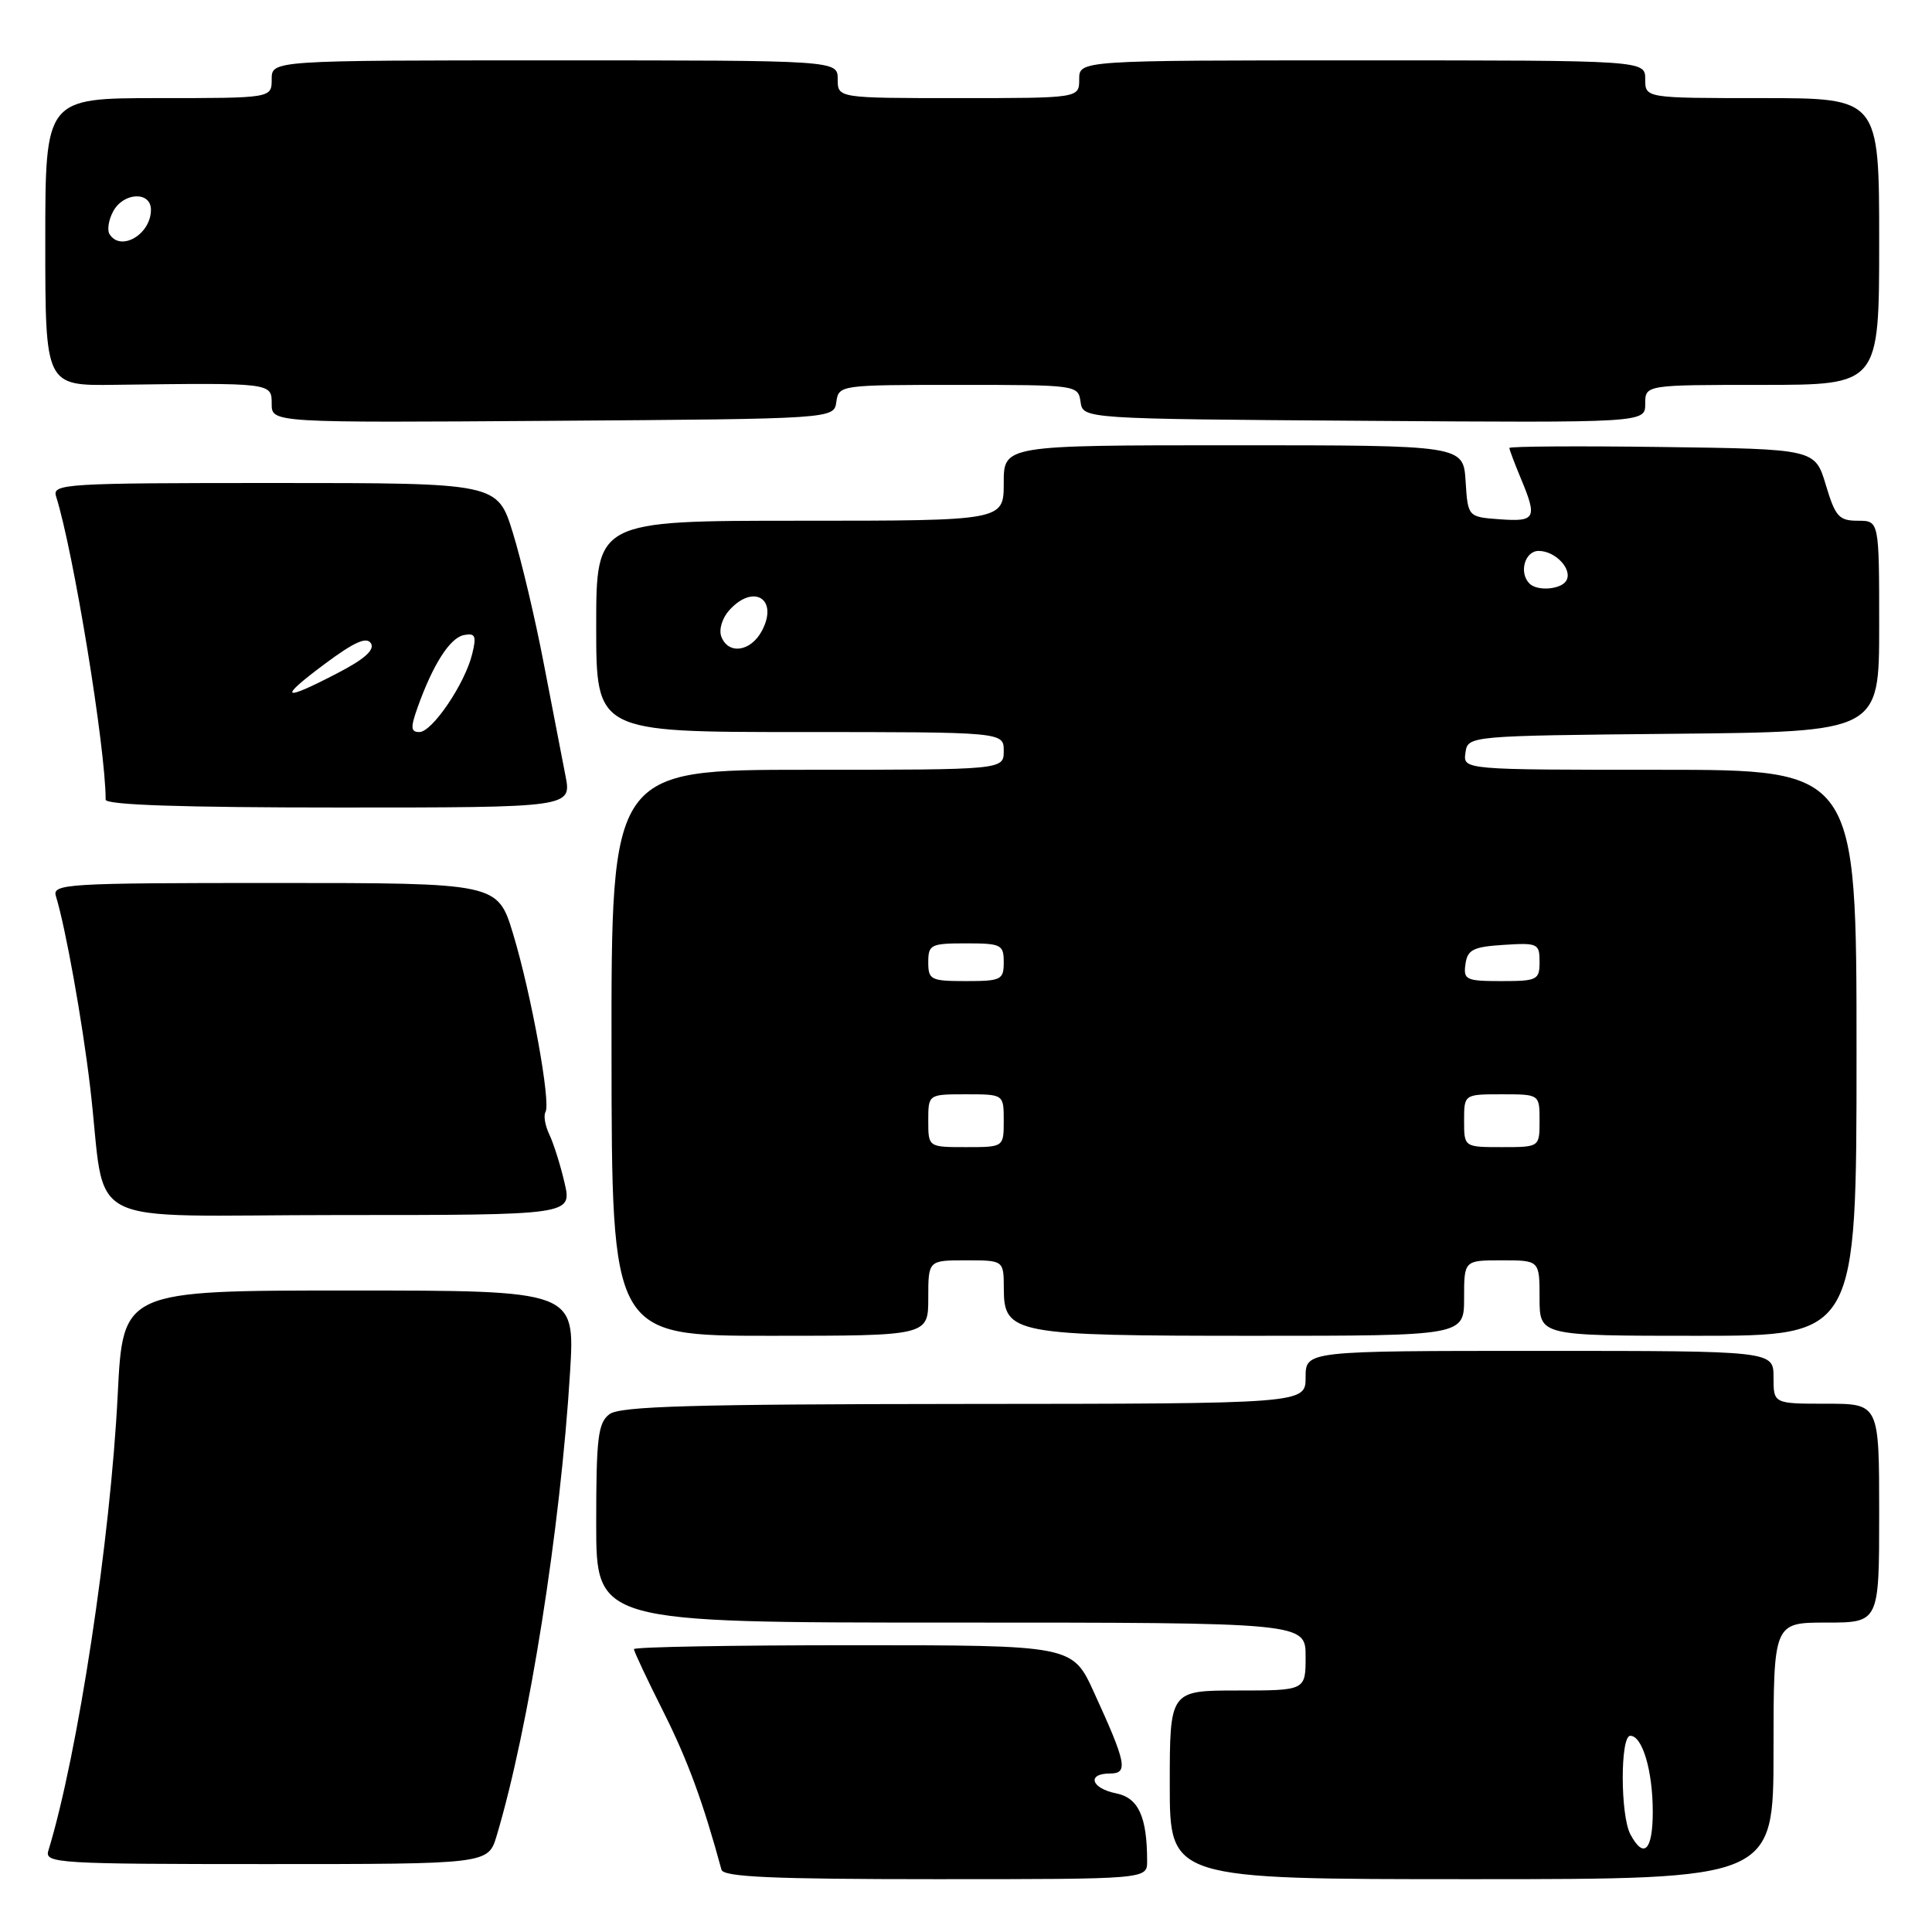 <?xml version="1.0" encoding="UTF-8" standalone="no"?>
<!DOCTYPE svg PUBLIC "-//W3C//DTD SVG 1.1//EN" "http://www.w3.org/Graphics/SVG/1.1/DTD/svg11.dtd" >
<svg xmlns="http://www.w3.org/2000/svg" xmlns:xlink="http://www.w3.org/1999/xlink" version="1.1" viewBox="0 0 256 256">
 <g >
 <path fill="currentColor"
d=" M 152.00 246.62 C 152.00 240.73 150.85 238.22 147.90 237.63 C 144.58 236.97 143.96 235.00 147.07 235.00 C 149.53 235.00 149.27 233.66 144.96 224.25 C 142.11 218.00 142.11 218.00 113.05 218.00 C 97.07 218.00 84.00 218.23 84.00 218.52 C 84.00 218.81 85.74 222.52 87.88 226.77 C 91.12 233.23 93.14 238.72 95.60 247.75 C 95.86 248.71 102.39 249.00 123.97 249.00 C 152.00 249.00 152.00 249.00 152.00 246.62 Z  M 235.00 232.00 C 235.00 215.00 235.00 215.00 242.00 215.00 C 249.00 215.00 249.00 215.00 249.00 200.50 C 249.00 186.00 249.00 186.00 242.00 186.00 C 235.00 186.00 235.00 186.00 235.00 182.50 C 235.00 179.00 235.00 179.00 204.00 179.00 C 173.00 179.00 173.00 179.00 173.00 182.50 C 173.00 186.00 173.00 186.00 127.75 186.03 C 91.71 186.06 82.14 186.33 80.75 187.39 C 79.24 188.54 79.00 190.52 79.00 201.86 C 79.00 215.00 79.00 215.00 126.00 215.00 C 173.00 215.00 173.00 215.00 173.00 219.50 C 173.00 224.00 173.00 224.00 164.00 224.00 C 155.00 224.00 155.00 224.00 155.00 236.50 C 155.00 249.00 155.00 249.00 195.00 249.00 C 235.00 249.00 235.00 249.00 235.00 232.00 Z  M 65.81 243.25 C 70.09 228.94 74.27 202.53 75.54 181.75 C 76.19 171.00 76.19 171.00 46.24 171.00 C 16.29 171.00 16.29 171.00 15.60 184.75 C 14.64 204.01 10.31 232.50 6.40 245.25 C 5.90 246.89 7.73 247.00 35.27 247.00 C 64.68 247.00 64.68 247.00 65.81 243.25 Z  M 123.00 172.00 C 123.00 167.00 123.00 167.00 128.00 167.00 C 133.00 167.00 133.00 167.00 133.01 170.75 C 133.02 176.76 134.30 177.00 166.20 177.00 C 194.00 177.00 194.00 177.00 194.00 172.00 C 194.00 167.00 194.00 167.00 199.00 167.00 C 204.00 167.00 204.00 167.00 204.00 172.00 C 204.00 177.00 204.00 177.00 225.00 177.00 C 246.00 177.00 246.00 177.00 246.00 139.50 C 246.00 102.00 246.00 102.00 219.93 102.00 C 193.86 102.00 193.86 102.00 194.18 99.75 C 194.50 97.50 194.50 97.50 221.75 97.23 C 249.00 96.97 249.00 96.97 249.00 82.98 C 249.00 69.00 249.00 69.00 246.18 69.00 C 243.67 69.00 243.19 68.46 241.93 64.25 C 240.50 59.50 240.50 59.50 220.25 59.23 C 209.11 59.08 200.00 59.14 200.00 59.36 C 200.00 59.58 200.68 61.37 201.50 63.35 C 203.73 68.68 203.49 69.15 198.75 68.81 C 194.50 68.50 194.50 68.50 194.20 63.75 C 193.89 59.00 193.89 59.00 163.45 59.00 C 133.00 59.00 133.00 59.00 133.00 64.00 C 133.00 69.00 133.00 69.00 106.00 69.00 C 79.00 69.00 79.00 69.00 79.00 83.00 C 79.00 97.00 79.00 97.00 106.00 97.00 C 133.00 97.00 133.00 97.00 133.00 99.50 C 133.00 102.00 133.00 102.00 106.99 102.00 C 80.99 102.00 80.99 102.00 81.03 139.50 C 81.06 177.00 81.06 177.00 102.03 177.00 C 123.00 177.00 123.00 177.00 123.00 172.00 Z  M 74.81 156.75 C 74.27 154.41 73.36 151.53 72.80 150.35 C 72.23 149.16 72.00 147.81 72.28 147.35 C 73.02 146.14 70.40 131.72 67.99 123.75 C 65.94 117.00 65.94 117.00 36.40 117.00 C 8.73 117.00 6.90 117.11 7.41 118.75 C 8.68 122.88 10.90 135.20 11.94 144.00 C 14.23 163.25 9.85 161.00 44.98 161.00 C 75.79 161.00 75.79 161.00 74.81 156.75 Z  M 74.92 102.75 C 74.46 100.41 73.17 93.71 72.04 87.86 C 70.92 82.00 69.08 74.24 67.96 70.61 C 65.92 64.00 65.92 64.00 36.39 64.00 C 8.61 64.00 6.90 64.10 7.43 65.77 C 9.73 73.03 14.00 99.13 14.00 105.96 C 14.00 106.66 24.18 107.00 44.88 107.00 C 75.76 107.00 75.76 107.00 74.92 102.75 Z  M 110.82 53.25 C 111.14 51.02 111.31 51.00 127.00 51.00 C 142.69 51.00 142.86 51.02 143.18 53.25 C 143.50 55.50 143.50 55.50 180.75 55.76 C 218.00 56.02 218.00 56.02 218.00 53.51 C 218.00 51.00 218.00 51.00 233.50 51.00 C 249.00 51.00 249.00 51.00 249.00 32.00 C 249.00 13.00 249.00 13.00 233.50 13.00 C 218.00 13.00 218.00 13.00 218.00 10.50 C 218.00 8.00 218.00 8.00 180.50 8.00 C 143.00 8.00 143.00 8.00 143.00 10.50 C 143.00 13.00 143.00 13.00 127.00 13.00 C 111.00 13.00 111.00 13.00 111.00 10.50 C 111.00 8.00 111.00 8.00 73.50 8.00 C 36.00 8.00 36.00 8.00 36.00 10.50 C 36.00 13.00 36.00 13.00 21.00 13.00 C 6.00 13.00 6.00 13.00 6.00 32.06 C 6.00 51.12 6.00 51.12 15.25 50.99 C 36.07 50.72 36.00 50.71 36.00 53.51 C 36.00 56.02 36.00 56.02 73.25 55.76 C 110.50 55.50 110.50 55.50 110.82 53.25 Z  M 216.04 243.07 C 214.69 240.55 214.68 230.00 216.02 230.00 C 217.63 230.00 219.00 234.65 219.00 240.07 C 219.00 245.19 217.82 246.39 216.04 243.07 Z  M 123.00 148.50 C 123.00 145.00 123.00 145.00 128.00 145.00 C 133.00 145.00 133.00 145.00 133.00 148.50 C 133.00 152.00 133.00 152.00 128.00 152.00 C 123.00 152.00 123.00 152.00 123.00 148.50 Z  M 194.00 148.50 C 194.00 145.00 194.00 145.00 199.00 145.00 C 204.00 145.00 204.00 145.00 204.00 148.50 C 204.00 152.00 204.00 152.00 199.00 152.00 C 194.00 152.00 194.00 152.00 194.00 148.50 Z  M 123.00 127.50 C 123.00 125.17 123.33 125.00 128.00 125.00 C 132.67 125.00 133.00 125.17 133.00 127.50 C 133.00 129.83 132.67 130.00 128.00 130.00 C 123.33 130.00 123.00 129.83 123.00 127.50 Z  M 194.18 127.75 C 194.45 125.83 195.20 125.46 199.25 125.20 C 203.76 124.91 204.00 125.02 204.00 127.45 C 204.00 129.85 203.70 130.00 198.93 130.00 C 194.25 130.00 193.89 129.83 194.18 127.75 Z  M 95.58 84.36 C 95.23 83.43 95.69 81.90 96.63 80.86 C 99.87 77.27 103.20 79.38 100.95 83.60 C 99.47 86.36 96.51 86.78 95.58 84.36 Z  M 202.67 77.33 C 201.23 75.90 202.04 73.00 203.88 73.00 C 206.13 73.00 208.43 75.49 207.53 76.96 C 206.81 78.12 203.70 78.36 202.67 77.33 Z  M 55.33 93.75 C 57.36 88.05 59.62 84.51 61.47 84.15 C 62.98 83.86 63.16 84.25 62.57 86.65 C 61.62 90.58 57.27 97.00 55.57 97.00 C 54.42 97.00 54.38 96.42 55.33 93.75 Z  M 43.01 87.99 C 46.93 85.07 48.58 84.33 49.15 85.24 C 49.68 86.11 48.29 87.35 44.71 89.20 C 37.34 93.03 36.79 92.63 43.01 87.99 Z  M 14.51 31.02 C 14.18 30.48 14.39 29.13 14.99 28.02 C 16.35 25.47 20.00 25.31 20.00 27.80 C 20.00 31.05 15.99 33.41 14.51 31.02 Z "/>
</g>
</svg>